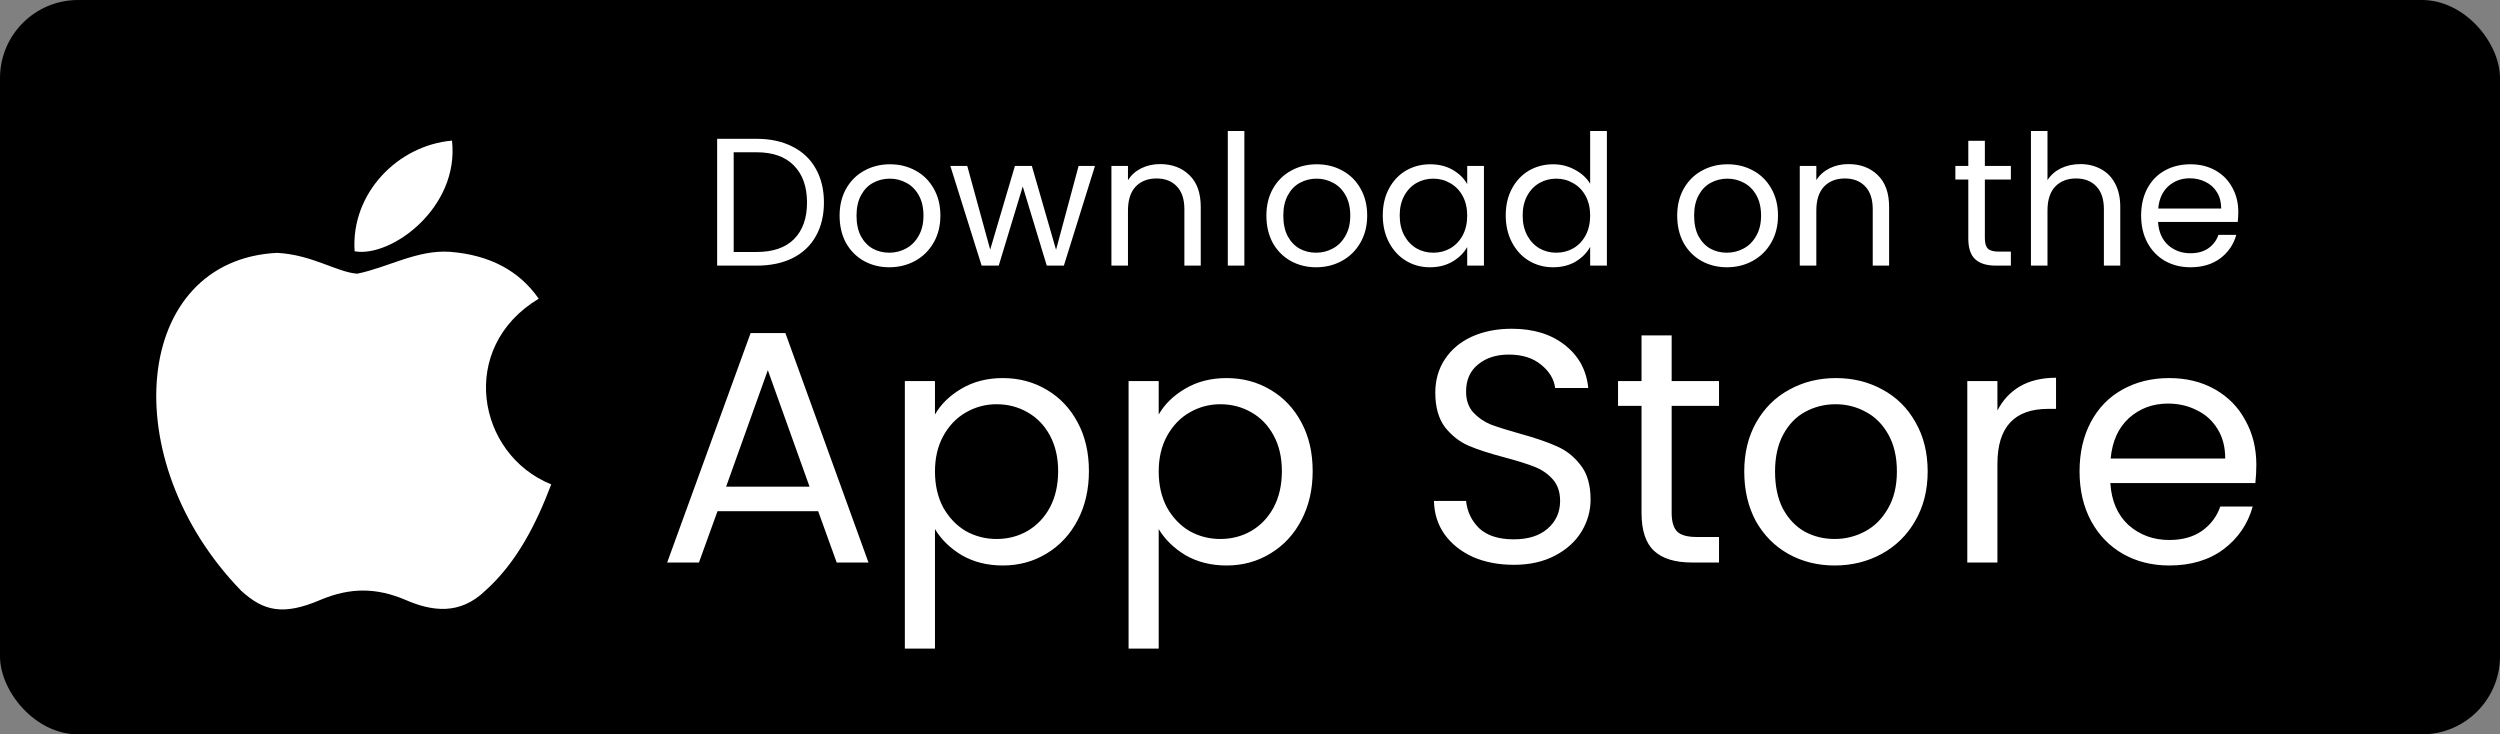 <svg width="160" height="47" viewBox="0 0 160 47" fill="none" xmlns="http://www.w3.org/2000/svg">
<rect x="0" y="0" width="160" height="47" fill="#808080" stroke="none"/>
<rect width="160" height="47" rx="5" fill="black"/>
<path d="M48.423 8.884C49.309 8.884 50.073 9.051 50.718 9.384C51.37 9.71 51.867 10.18 52.208 10.793C52.557 11.407 52.732 12.129 52.732 12.959C52.732 13.79 52.557 14.512 52.208 15.125C51.867 15.731 51.37 16.197 50.718 16.523C50.073 16.841 49.309 17 48.423 17H45.897V8.884H48.423ZM48.423 16.127C49.472 16.127 50.271 15.851 50.822 15.3C51.373 14.741 51.649 13.961 51.649 12.959C51.649 11.95 51.37 11.162 50.811 10.595C50.26 10.029 49.464 9.745 48.423 9.745H46.956V16.127H48.423ZM56.913 17.105C56.315 17.105 55.772 16.969 55.283 16.697C54.801 16.425 54.421 16.041 54.142 15.544C53.87 15.04 53.734 14.458 53.734 13.798C53.734 13.146 53.874 12.571 54.153 12.074C54.44 11.57 54.828 11.185 55.318 10.921C55.807 10.65 56.354 10.514 56.959 10.514C57.565 10.514 58.112 10.65 58.601 10.921C59.09 11.185 59.475 11.566 59.754 12.063C60.041 12.559 60.185 13.138 60.185 13.798C60.185 14.458 60.038 15.04 59.743 15.544C59.455 16.041 59.063 16.425 58.566 16.697C58.07 16.969 57.518 17.105 56.913 17.105ZM56.913 16.173C57.293 16.173 57.65 16.084 57.984 15.905C58.318 15.727 58.586 15.459 58.788 15.102C58.997 14.745 59.102 14.31 59.102 13.798C59.102 13.285 59.001 12.851 58.799 12.493C58.597 12.136 58.334 11.872 58.008 11.702C57.681 11.523 57.328 11.434 56.948 11.434C56.56 11.434 56.203 11.523 55.877 11.702C55.558 11.872 55.302 12.136 55.108 12.493C54.914 12.851 54.817 13.285 54.817 13.798C54.817 14.318 54.91 14.756 55.096 15.114C55.29 15.471 55.547 15.739 55.865 15.917C56.183 16.088 56.532 16.173 56.913 16.173ZM70.079 10.619L68.088 17H66.993L65.456 11.934L63.919 17H62.824L60.822 10.619H61.904L63.372 15.975L64.955 10.619H66.038L67.587 15.987L69.031 10.619H70.079ZM74.24 10.502C75.016 10.502 75.645 10.739 76.126 11.213C76.608 11.678 76.848 12.354 76.848 13.239V17H75.8V13.39C75.8 12.754 75.641 12.268 75.323 11.934C75.004 11.593 74.57 11.422 74.019 11.422C73.46 11.422 73.013 11.597 72.679 11.946C72.353 12.296 72.19 12.804 72.19 13.472V17H71.131V10.619H72.19V11.527C72.4 11.201 72.683 10.949 73.04 10.77C73.405 10.591 73.805 10.502 74.24 10.502ZM79.639 8.383V17H78.579V8.383H79.639ZM84.228 17.105C83.63 17.105 83.087 16.969 82.598 16.697C82.116 16.425 81.736 16.041 81.457 15.544C81.185 15.04 81.049 14.458 81.049 13.798C81.049 13.146 81.189 12.571 81.468 12.074C81.755 11.57 82.144 11.185 82.633 10.921C83.122 10.65 83.669 10.514 84.275 10.514C84.88 10.514 85.427 10.65 85.916 10.921C86.406 11.185 86.79 11.566 87.069 12.063C87.356 12.559 87.5 13.138 87.5 13.798C87.5 14.458 87.353 15.04 87.058 15.544C86.77 16.041 86.378 16.425 85.882 16.697C85.385 16.969 84.834 17.105 84.228 17.105ZM84.228 16.173C84.608 16.173 84.966 16.084 85.299 15.905C85.633 15.727 85.901 15.459 86.103 15.102C86.312 14.745 86.417 14.31 86.417 13.798C86.417 13.285 86.316 12.851 86.114 12.493C85.913 12.136 85.649 11.872 85.323 11.702C84.996 11.523 84.643 11.434 84.263 11.434C83.875 11.434 83.518 11.523 83.192 11.702C82.873 11.872 82.617 12.136 82.423 12.493C82.229 12.851 82.132 13.285 82.132 13.798C82.132 14.318 82.225 14.756 82.411 15.114C82.606 15.471 82.862 15.739 83.18 15.917C83.498 16.088 83.848 16.173 84.228 16.173ZM88.498 13.786C88.498 13.134 88.629 12.563 88.893 12.074C89.157 11.577 89.518 11.193 89.976 10.921C90.442 10.65 90.958 10.514 91.525 10.514C92.084 10.514 92.569 10.634 92.981 10.875C93.392 11.116 93.699 11.418 93.901 11.783V10.619H94.972V17H93.901V15.812C93.691 16.185 93.377 16.495 92.957 16.744C92.546 16.985 92.065 17.105 91.513 17.105C90.947 17.105 90.434 16.965 89.976 16.686C89.518 16.406 89.157 16.014 88.893 15.509C88.629 15.005 88.498 14.43 88.498 13.786ZM93.901 13.798C93.901 13.316 93.804 12.897 93.609 12.54C93.415 12.183 93.151 11.911 92.818 11.725C92.492 11.531 92.131 11.434 91.735 11.434C91.339 11.434 90.978 11.527 90.652 11.713C90.326 11.9 90.066 12.171 89.872 12.528C89.677 12.886 89.581 13.305 89.581 13.786C89.581 14.275 89.677 14.702 89.872 15.067C90.066 15.424 90.326 15.7 90.652 15.894C90.978 16.08 91.339 16.173 91.735 16.173C92.131 16.173 92.492 16.08 92.818 15.894C93.151 15.7 93.415 15.424 93.609 15.067C93.804 14.702 93.901 14.279 93.901 13.798ZM96.367 13.786C96.367 13.134 96.499 12.563 96.763 12.074C97.027 11.577 97.388 11.193 97.846 10.921C98.311 10.65 98.832 10.514 99.406 10.514C99.903 10.514 100.365 10.63 100.792 10.863C101.219 11.088 101.545 11.387 101.77 11.76V8.383H102.841V17H101.77V15.801C101.56 16.181 101.25 16.495 100.838 16.744C100.427 16.985 99.946 17.105 99.394 17.105C98.828 17.105 98.311 16.965 97.846 16.686C97.388 16.406 97.027 16.014 96.763 15.509C96.499 15.005 96.367 14.43 96.367 13.786ZM101.77 13.798C101.77 13.316 101.673 12.897 101.479 12.54C101.285 12.183 101.021 11.911 100.687 11.725C100.361 11.531 100 11.434 99.604 11.434C99.208 11.434 98.847 11.527 98.521 11.713C98.195 11.9 97.935 12.171 97.741 12.528C97.547 12.886 97.45 13.305 97.45 13.786C97.45 14.275 97.547 14.702 97.741 15.067C97.935 15.424 98.195 15.7 98.521 15.894C98.847 16.08 99.208 16.173 99.604 16.173C100 16.173 100.361 16.08 100.687 15.894C101.021 15.7 101.285 15.424 101.479 15.067C101.673 14.702 101.77 14.279 101.77 13.798ZM110.52 17.105C109.922 17.105 109.378 16.969 108.889 16.697C108.408 16.425 108.028 16.041 107.748 15.544C107.476 15.04 107.341 14.458 107.341 13.798C107.341 13.146 107.48 12.571 107.76 12.074C108.047 11.57 108.435 11.185 108.924 10.921C109.413 10.65 109.961 10.514 110.566 10.514C111.172 10.514 111.719 10.65 112.208 10.921C112.697 11.185 113.081 11.566 113.361 12.063C113.648 12.559 113.792 13.138 113.792 13.798C113.792 14.458 113.644 15.04 113.349 15.544C113.062 16.041 112.67 16.425 112.173 16.697C111.676 16.969 111.125 17.105 110.52 17.105ZM110.52 16.173C110.9 16.173 111.257 16.084 111.591 15.905C111.925 15.727 112.193 15.459 112.394 15.102C112.604 14.745 112.709 14.31 112.709 13.798C112.709 13.285 112.608 12.851 112.406 12.493C112.204 12.136 111.94 11.872 111.614 11.702C111.288 11.523 110.935 11.434 110.555 11.434C110.166 11.434 109.809 11.523 109.483 11.702C109.165 11.872 108.909 12.136 108.715 12.493C108.521 12.851 108.424 13.285 108.424 13.798C108.424 14.318 108.517 14.756 108.703 15.114C108.897 15.471 109.153 15.739 109.472 15.917C109.79 16.088 110.139 16.173 110.52 16.173ZM118.294 10.502C119.07 10.502 119.699 10.739 120.181 11.213C120.662 11.678 120.903 12.354 120.903 13.239V17H119.855V13.39C119.855 12.754 119.695 12.268 119.377 11.934C119.059 11.593 118.624 11.422 118.073 11.422C117.514 11.422 117.068 11.597 116.734 11.946C116.408 12.296 116.245 12.804 116.245 13.472V17H115.185V10.619H116.245V11.527C116.454 11.201 116.738 10.949 117.095 10.77C117.46 10.591 117.859 10.502 118.294 10.502ZM127.031 11.492V15.253C127.031 15.564 127.097 15.785 127.229 15.917C127.361 16.041 127.59 16.103 127.916 16.103H128.696V17H127.741C127.151 17 126.708 16.864 126.413 16.592C126.118 16.321 125.971 15.874 125.971 15.253V11.492H125.144V10.619H125.971V9.012H127.031V10.619H128.696V11.492H127.031ZM133.147 10.502C133.628 10.502 134.063 10.607 134.451 10.817C134.839 11.018 135.142 11.325 135.36 11.737C135.585 12.148 135.697 12.649 135.697 13.239V17H134.649V13.39C134.649 12.754 134.49 12.268 134.172 11.934C133.854 11.593 133.419 11.422 132.868 11.422C132.309 11.422 131.862 11.597 131.528 11.946C131.202 12.296 131.039 12.804 131.039 13.472V17H129.98V8.383H131.039V11.527C131.249 11.201 131.536 10.949 131.901 10.77C132.274 10.591 132.689 10.502 133.147 10.502ZM143.251 13.565C143.251 13.767 143.239 13.98 143.216 14.205H138.115C138.154 14.834 138.368 15.327 138.756 15.684C139.152 16.034 139.629 16.208 140.188 16.208C140.646 16.208 141.026 16.103 141.329 15.894C141.64 15.676 141.857 15.389 141.981 15.032H143.123C142.952 15.645 142.61 16.146 142.098 16.534C141.585 16.915 140.949 17.105 140.188 17.105C139.583 17.105 139.039 16.969 138.558 16.697C138.084 16.425 137.712 16.041 137.44 15.544C137.168 15.04 137.032 14.458 137.032 13.798C137.032 13.138 137.164 12.559 137.428 12.063C137.692 11.566 138.061 11.185 138.535 10.921C139.016 10.65 139.567 10.514 140.188 10.514C140.794 10.514 141.329 10.646 141.795 10.91C142.261 11.174 142.618 11.539 142.866 12.004C143.123 12.462 143.251 12.983 143.251 13.565ZM142.156 13.344C142.156 12.94 142.067 12.594 141.888 12.307C141.71 12.012 141.465 11.791 141.155 11.643C140.852 11.488 140.514 11.411 140.141 11.411C139.606 11.411 139.148 11.581 138.767 11.923C138.395 12.264 138.181 12.738 138.127 13.344H142.156Z" fill="white"/>
<path d="M31.062 37.8C29.428 39.383 27.645 39.133 25.928 38.383C24.112 37.617 22.445 37.583 20.529 38.383C18.128 39.417 16.862 39.117 15.428 37.8C7.295 29.417 8.495 16.65 17.729 16.183C19.979 16.3 21.545 17.417 22.862 17.517C24.828 17.117 26.712 15.967 28.812 16.117C31.328 16.317 33.228 17.317 34.478 19.117C29.279 22.233 30.512 29.083 35.279 31C34.328 33.5 33.095 35.983 31.045 37.817L31.062 37.8ZM22.695 16.083C22.445 12.367 25.462 9.3 28.928 9C29.412 13.3 25.029 16.5 22.695 16.083Z" fill="white"/>
<path d="M52.362 32.716H45.92L44.733 36H42.699L48.039 21.316H50.264L55.583 36H53.548L52.362 32.716ZM51.811 31.148L49.141 23.689L46.471 31.148H51.811ZM59.838 26.528C60.219 25.864 60.785 25.313 61.533 24.875C62.296 24.423 63.179 24.197 64.182 24.197C65.213 24.197 66.145 24.445 66.979 24.939C67.826 25.433 68.49 26.133 68.971 27.037C69.451 27.927 69.691 28.965 69.691 30.152C69.691 31.324 69.451 32.37 68.971 33.288C68.49 34.206 67.826 34.919 66.979 35.428C66.145 35.936 65.213 36.191 64.182 36.191C63.193 36.191 62.317 35.972 61.554 35.534C60.806 35.082 60.233 34.524 59.838 33.86V41.509H57.91V24.388H59.838V26.528ZM67.721 30.152C67.721 29.276 67.544 28.513 67.191 27.863C66.838 27.213 66.357 26.719 65.75 26.38C65.157 26.041 64.5 25.871 63.779 25.871C63.073 25.871 62.416 26.048 61.809 26.401C61.215 26.74 60.735 27.242 60.368 27.906C60.015 28.555 59.838 29.311 59.838 30.173C59.838 31.049 60.015 31.819 60.368 32.483C60.735 33.132 61.215 33.634 61.809 33.987C62.416 34.326 63.073 34.495 63.779 34.495C64.5 34.495 65.157 34.326 65.75 33.987C66.357 33.634 66.838 33.132 67.191 32.483C67.544 31.819 67.721 31.042 67.721 30.152ZM74.157 26.528C74.539 25.864 75.104 25.313 75.853 24.875C76.615 24.423 77.498 24.197 78.501 24.197C79.533 24.197 80.465 24.445 81.298 24.939C82.146 25.433 82.81 26.133 83.29 27.037C83.77 27.927 84.011 28.965 84.011 30.152C84.011 31.324 83.77 32.37 83.29 33.288C82.81 34.206 82.146 34.919 81.298 35.428C80.465 35.936 79.533 36.191 78.501 36.191C77.513 36.191 76.637 35.972 75.874 35.534C75.125 35.082 74.553 34.524 74.157 33.86V41.509H72.229V24.388H74.157V26.528ZM82.04 30.152C82.04 29.276 81.864 28.513 81.51 27.863C81.157 27.213 80.677 26.719 80.069 26.38C79.476 26.041 78.819 25.871 78.099 25.871C77.392 25.871 76.736 26.048 76.128 26.401C75.535 26.74 75.055 27.242 74.687 27.906C74.334 28.555 74.157 29.311 74.157 30.173C74.157 31.049 74.334 31.819 74.687 32.483C75.055 33.132 75.535 33.634 76.128 33.987C76.736 34.326 77.392 34.495 78.099 34.495C78.819 34.495 79.476 34.326 80.069 33.987C80.677 33.634 81.157 33.132 81.51 32.483C81.864 31.819 82.04 31.042 82.04 30.152ZM96.881 36.148C95.906 36.148 95.03 35.979 94.253 35.64C93.49 35.287 92.89 34.806 92.452 34.199C92.014 33.577 91.788 32.864 91.774 32.059H93.829C93.9 32.751 94.183 33.337 94.677 33.818C95.186 34.284 95.92 34.517 96.881 34.517C97.799 34.517 98.519 34.291 99.042 33.839C99.579 33.373 99.847 32.779 99.847 32.059C99.847 31.494 99.692 31.035 99.381 30.681C99.07 30.328 98.682 30.06 98.216 29.876C97.75 29.693 97.121 29.495 96.33 29.283C95.355 29.029 94.571 28.774 93.978 28.52C93.399 28.266 92.897 27.87 92.473 27.334C92.064 26.782 91.859 26.048 91.859 25.13C91.859 24.325 92.064 23.611 92.473 22.99C92.883 22.368 93.455 21.888 94.19 21.549C94.939 21.21 95.793 21.04 96.754 21.04C98.138 21.04 99.268 21.386 100.144 22.078C101.034 22.771 101.535 23.689 101.649 24.833H99.529C99.459 24.268 99.162 23.774 98.64 23.35C98.117 22.912 97.425 22.693 96.563 22.693C95.758 22.693 95.101 22.905 94.592 23.329C94.084 23.738 93.829 24.317 93.829 25.066C93.829 25.603 93.978 26.041 94.275 26.38C94.585 26.719 94.96 26.98 95.398 27.164C95.85 27.334 96.478 27.531 97.284 27.757C98.258 28.026 99.042 28.294 99.635 28.562C100.229 28.817 100.737 29.219 101.161 29.77C101.585 30.307 101.797 31.042 101.797 31.974C101.797 32.694 101.606 33.373 101.225 34.008C100.843 34.644 100.278 35.16 99.529 35.555C98.781 35.951 97.898 36.148 96.881 36.148ZM106.986 25.977V32.822C106.986 33.387 107.107 33.789 107.347 34.029C107.587 34.255 108.004 34.368 108.597 34.368H110.017V36H108.279C107.205 36 106.4 35.753 105.863 35.258C105.327 34.764 105.058 33.952 105.058 32.822V25.977H103.554V24.388H105.058V21.464H106.986V24.388H110.017V25.977H106.986ZM117.417 36.191C116.329 36.191 115.341 35.944 114.451 35.449C113.575 34.955 112.883 34.255 112.374 33.351C111.88 32.433 111.632 31.374 111.632 30.173C111.632 28.986 111.887 27.941 112.395 27.037C112.918 26.119 113.624 25.419 114.514 24.939C115.404 24.445 116.4 24.197 117.502 24.197C118.604 24.197 119.6 24.445 120.49 24.939C121.38 25.419 122.079 26.111 122.587 27.016C123.11 27.92 123.371 28.972 123.371 30.173C123.371 31.374 123.103 32.433 122.566 33.351C122.044 34.255 121.33 34.955 120.426 35.449C119.522 35.944 118.519 36.191 117.417 36.191ZM117.417 34.495C118.109 34.495 118.759 34.333 119.367 34.008C119.974 33.683 120.461 33.196 120.829 32.546C121.21 31.896 121.401 31.105 121.401 30.173C121.401 29.241 121.217 28.449 120.85 27.8C120.483 27.15 120.002 26.669 119.409 26.359C118.816 26.034 118.173 25.871 117.481 25.871C116.774 25.871 116.125 26.034 115.531 26.359C114.952 26.669 114.486 27.15 114.133 27.8C113.78 28.449 113.603 29.241 113.603 30.173C113.603 31.119 113.773 31.918 114.112 32.567C114.465 33.217 114.931 33.705 115.51 34.029C116.089 34.34 116.725 34.495 117.417 34.495ZM127.835 26.274C128.174 25.61 128.654 25.094 129.276 24.727C129.912 24.36 130.681 24.176 131.586 24.176V26.168H131.077C128.916 26.168 127.835 27.34 127.835 29.686V36H125.907V24.388H127.835V26.274ZM144.406 29.749C144.406 30.116 144.385 30.505 144.343 30.915H135.062C135.132 32.059 135.521 32.956 136.227 33.606C136.948 34.241 137.816 34.559 138.833 34.559C139.667 34.559 140.359 34.368 140.91 33.987C141.475 33.592 141.871 33.069 142.097 32.419H144.173C143.862 33.535 143.241 34.446 142.308 35.152C141.376 35.845 140.218 36.191 138.833 36.191C137.732 36.191 136.743 35.944 135.867 35.449C135.005 34.955 134.327 34.255 133.833 33.351C133.338 32.433 133.091 31.374 133.091 30.173C133.091 28.972 133.331 27.92 133.811 27.016C134.292 26.111 134.963 25.419 135.824 24.939C136.7 24.445 137.703 24.197 138.833 24.197C139.935 24.197 140.91 24.438 141.758 24.918C142.605 25.398 143.255 26.062 143.707 26.91C144.173 27.743 144.406 28.69 144.406 29.749ZM142.414 29.346C142.414 28.612 142.252 27.983 141.927 27.461C141.602 26.924 141.157 26.521 140.592 26.253C140.041 25.97 139.427 25.829 138.749 25.829C137.774 25.829 136.94 26.14 136.248 26.761C135.57 27.383 135.182 28.245 135.083 29.346H142.414Z" fill="white"/>
</svg>
